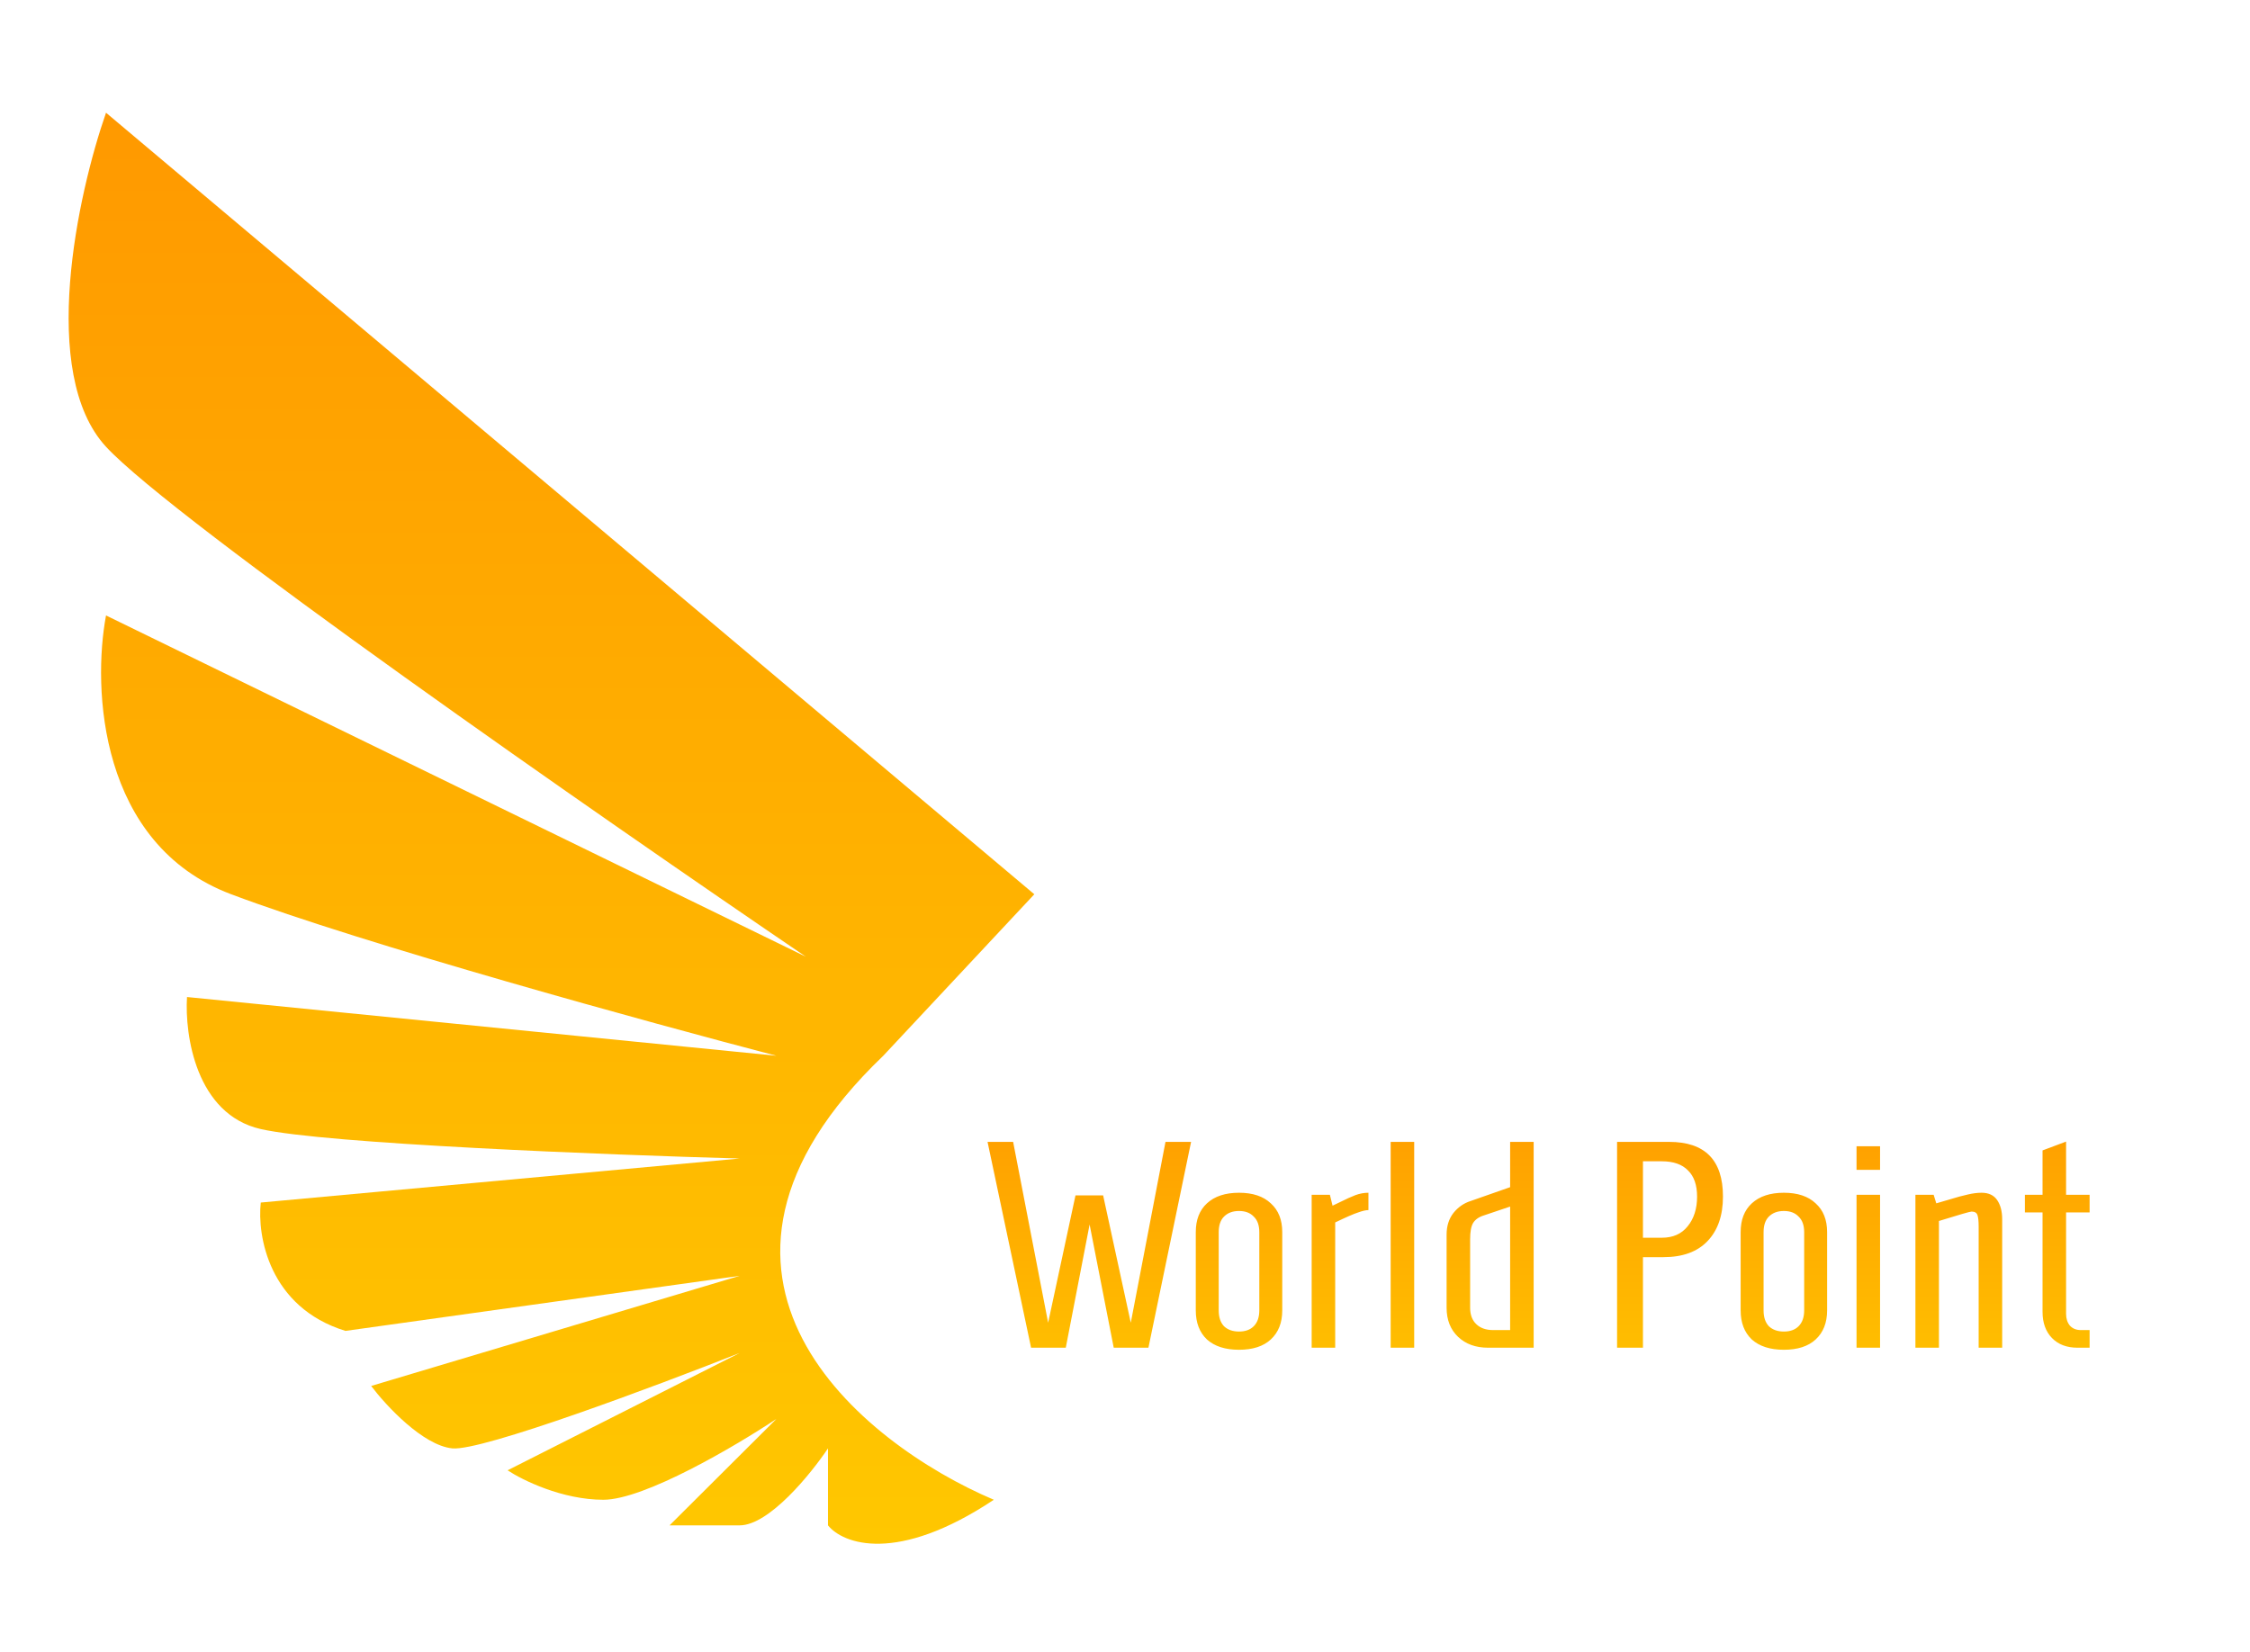 <svg width="459" height="337" viewBox="0 0 459 337" fill="none" xmlns="http://www.w3.org/2000/svg">
<g filter="url(#filter0_dd_178_4942)">
<path d="M210.34 267L201.46 225H206.68L213.82 261.9L219.4 235.92H225.04L230.68 261.9L237.76 225H242.98L234.28 267H227.2L222.28 241.86L217.42 267H210.34ZM252.759 267.42C249.959 267.42 247.779 266.72 246.219 265.32C244.699 263.88 243.939 261.9 243.939 259.38V243.42C243.939 240.9 244.699 238.94 246.219 237.54C247.779 236.1 249.959 235.38 252.759 235.38C255.559 235.38 257.719 236.1 259.239 237.54C260.799 238.94 261.579 240.9 261.579 243.42V259.38C261.579 261.9 260.799 263.88 259.239 265.32C257.719 266.72 255.559 267.42 252.759 267.42ZM252.759 263.7C254.039 263.7 255.039 263.34 255.759 262.62C256.519 261.86 256.899 260.78 256.899 259.38V243.42C256.899 242.02 256.519 240.96 255.759 240.24C255.039 239.48 254.039 239.1 252.759 239.1C251.479 239.1 250.459 239.48 249.699 240.24C248.979 240.96 248.619 242.02 248.619 243.42V259.38C248.619 260.78 248.979 261.86 249.699 262.62C250.459 263.34 251.479 263.7 252.759 263.7ZM267.58 235.8H271.3L271.84 238.02L273.34 237.3C274.62 236.66 275.68 236.18 276.52 235.86C277.4 235.54 278.28 235.38 279.16 235.38V238.92C278.64 238.92 277.94 239.08 277.06 239.4C276.18 239.68 274.62 240.36 272.38 241.44V267H267.58V235.8ZM283.695 267V225H288.495V267H283.695ZM303.567 267C301.047 267 299.007 266.26 297.447 264.78C295.887 263.3 295.107 261.32 295.107 258.84V243.9C295.107 242.18 295.567 240.72 296.487 239.52C297.447 238.32 298.627 237.5 300.027 237.06L308.067 234.24V225H312.867V267H303.567ZM308.067 263.4V238.2L302.727 240C301.687 240.32 300.947 240.84 300.507 241.56C300.107 242.24 299.907 243.34 299.907 244.86V258.84C299.907 260.28 300.327 261.4 301.167 262.2C302.007 263 303.147 263.4 304.587 263.4H308.067ZM329.884 225H340.504C347.824 225 351.484 228.72 351.484 236.16C351.484 240.04 350.424 243.08 348.304 245.28C346.224 247.44 343.244 248.52 339.364 248.52H335.164V267H329.884V225ZM339.004 244.56C341.284 244.56 343.044 243.78 344.284 242.22C345.564 240.66 346.204 238.64 346.204 236.16C346.204 233.8 345.584 232.02 344.344 230.82C343.144 229.58 341.364 228.96 339.004 228.96H335.164V244.56H339.004ZM363.911 267.42C361.111 267.42 358.931 266.72 357.371 265.32C355.851 263.88 355.091 261.9 355.091 259.38V243.42C355.091 240.9 355.851 238.94 357.371 237.54C358.931 236.1 361.111 235.38 363.911 235.38C366.711 235.38 368.871 236.1 370.391 237.54C371.951 238.94 372.731 240.9 372.731 243.42V259.38C372.731 261.9 371.951 263.88 370.391 265.32C368.871 266.72 366.711 267.42 363.911 267.42ZM363.911 263.7C365.191 263.7 366.191 263.34 366.911 262.62C367.671 261.86 368.051 260.78 368.051 259.38V243.42C368.051 242.02 367.671 240.96 366.911 240.24C366.191 239.48 365.191 239.1 363.911 239.1C362.631 239.1 361.611 239.48 360.851 240.24C360.131 240.96 359.771 242.02 359.771 243.42V259.38C359.771 260.78 360.131 261.86 360.851 262.62C361.611 263.34 362.631 263.7 363.911 263.7ZM378.733 230.7V225.9H383.533V230.7H378.733ZM378.733 267V235.8H383.533V267H378.733ZM390.745 235.8H394.465L395.005 237.54L397.465 236.82C399.145 236.3 400.465 235.94 401.425 235.74C402.425 235.5 403.365 235.38 404.245 235.38C405.685 235.38 406.745 235.88 407.425 236.88C408.105 237.88 408.445 239.18 408.445 240.78V267H403.645V242.34C403.645 241.18 403.565 240.38 403.405 239.94C403.245 239.46 402.845 239.22 402.205 239.22C401.885 239.22 399.665 239.86 395.545 241.14V267H390.745V235.8ZM423.82 267C421.62 267 419.88 266.34 418.6 265.02C417.32 263.7 416.68 261.92 416.68 259.68V239.4H413.08V235.8H416.68V226.74L421.48 224.94V235.8H426.28V239.4H421.48V260.1C421.48 261.06 421.74 261.86 422.26 262.5C422.82 263.1 423.56 263.4 424.48 263.4H426.28V267H423.82Z" fill="url(#paint0_linear_178_4942)"/>
</g>
<path d="M180.187 215.428C133.299 260.34 175.686 294.539 202.74 306.025C182.916 319.221 171.927 315.006 168.91 311.249V295.541C165.402 300.777 156.886 311.249 150.882 311.249H136.588L158.387 289.53C150.115 295.028 131.474 306.025 123.085 306.025C114.696 306.025 106.565 302.018 103.548 300.014L150.882 276.077C133.847 282.815 98.276 296.142 92.271 295.541C86.267 294.94 78.732 286.799 75.716 282.803L150.882 260.333L70.472 271.568C54.843 266.759 52.444 252.104 53.198 245.377L150.882 236.396C123.827 235.644 66.414 233.39 53.198 230.385C39.982 227.379 37.66 211.17 38.15 203.442L158.387 215.428C132.59 208.69 74.229 192.665 47.165 182.474C20.101 172.284 18.865 140.301 21.63 125.583L164.385 195.212C122.558 166.767 35.45 106.133 21.63 91.162C7.811 76.192 15.872 39.483 21.63 23L211 182.474L180.187 215.428Z" fill="url(#paint1_linear_178_4942)"/>
<defs>
<filter id="filter0_dd_178_4942" x="197.461" y="224.94" width="232.818" height="50.48" filterUnits="userSpaceOnUse" color-interpolation-filters="sRGB">
<feFlood flood-opacity="0" result="BackgroundImageFix"/>
<feColorMatrix in="SourceAlpha" type="matrix" values="0 0 0 0 0 0 0 0 0 0 0 0 0 0 0 0 0 0 127 0" result="hardAlpha"/>
<feOffset dy="4"/>
<feGaussianBlur stdDeviation="2"/>
<feComposite in2="hardAlpha" operator="out"/>
<feColorMatrix type="matrix" values="0 0 0 0 0 0 0 0 0 0 0 0 0 0 0 0 0 0 0.25 0"/>
<feBlend mode="normal" in2="BackgroundImageFix" result="effect1_dropShadow_178_4942"/>
<feColorMatrix in="SourceAlpha" type="matrix" values="0 0 0 0 0 0 0 0 0 0 0 0 0 0 0 0 0 0 127 0" result="hardAlpha"/>
<feOffset dy="4"/>
<feGaussianBlur stdDeviation="2"/>
<feComposite in2="hardAlpha" operator="out"/>
<feColorMatrix type="matrix" values="0 0 0 0 0 0 0 0 0 0 0 0 0 0 0 0 0 0 0.25 0"/>
<feBlend mode="normal" in2="effect1_dropShadow_178_4942" result="effect2_dropShadow_178_4942"/>
<feBlend mode="normal" in="SourceGraphic" in2="effect2_dropShadow_178_4942" result="shape"/>
</filter>
<linearGradient id="paint0_linear_178_4942" x1="316.5" y1="213" x2="316.5" y2="281" gradientUnits="userSpaceOnUse">
<stop stop-color="#FF9900"/>
<stop offset="1" stop-color="#FFC700"/>
</linearGradient>
<linearGradient id="paint1_linear_178_4942" x1="112.5" y1="23" x2="112.5" y2="315" gradientUnits="userSpaceOnUse">
<stop stop-color="#FF9900"/>
<stop offset="1" stop-color="#FFC700"/>
</linearGradient>
</defs>
</svg>
